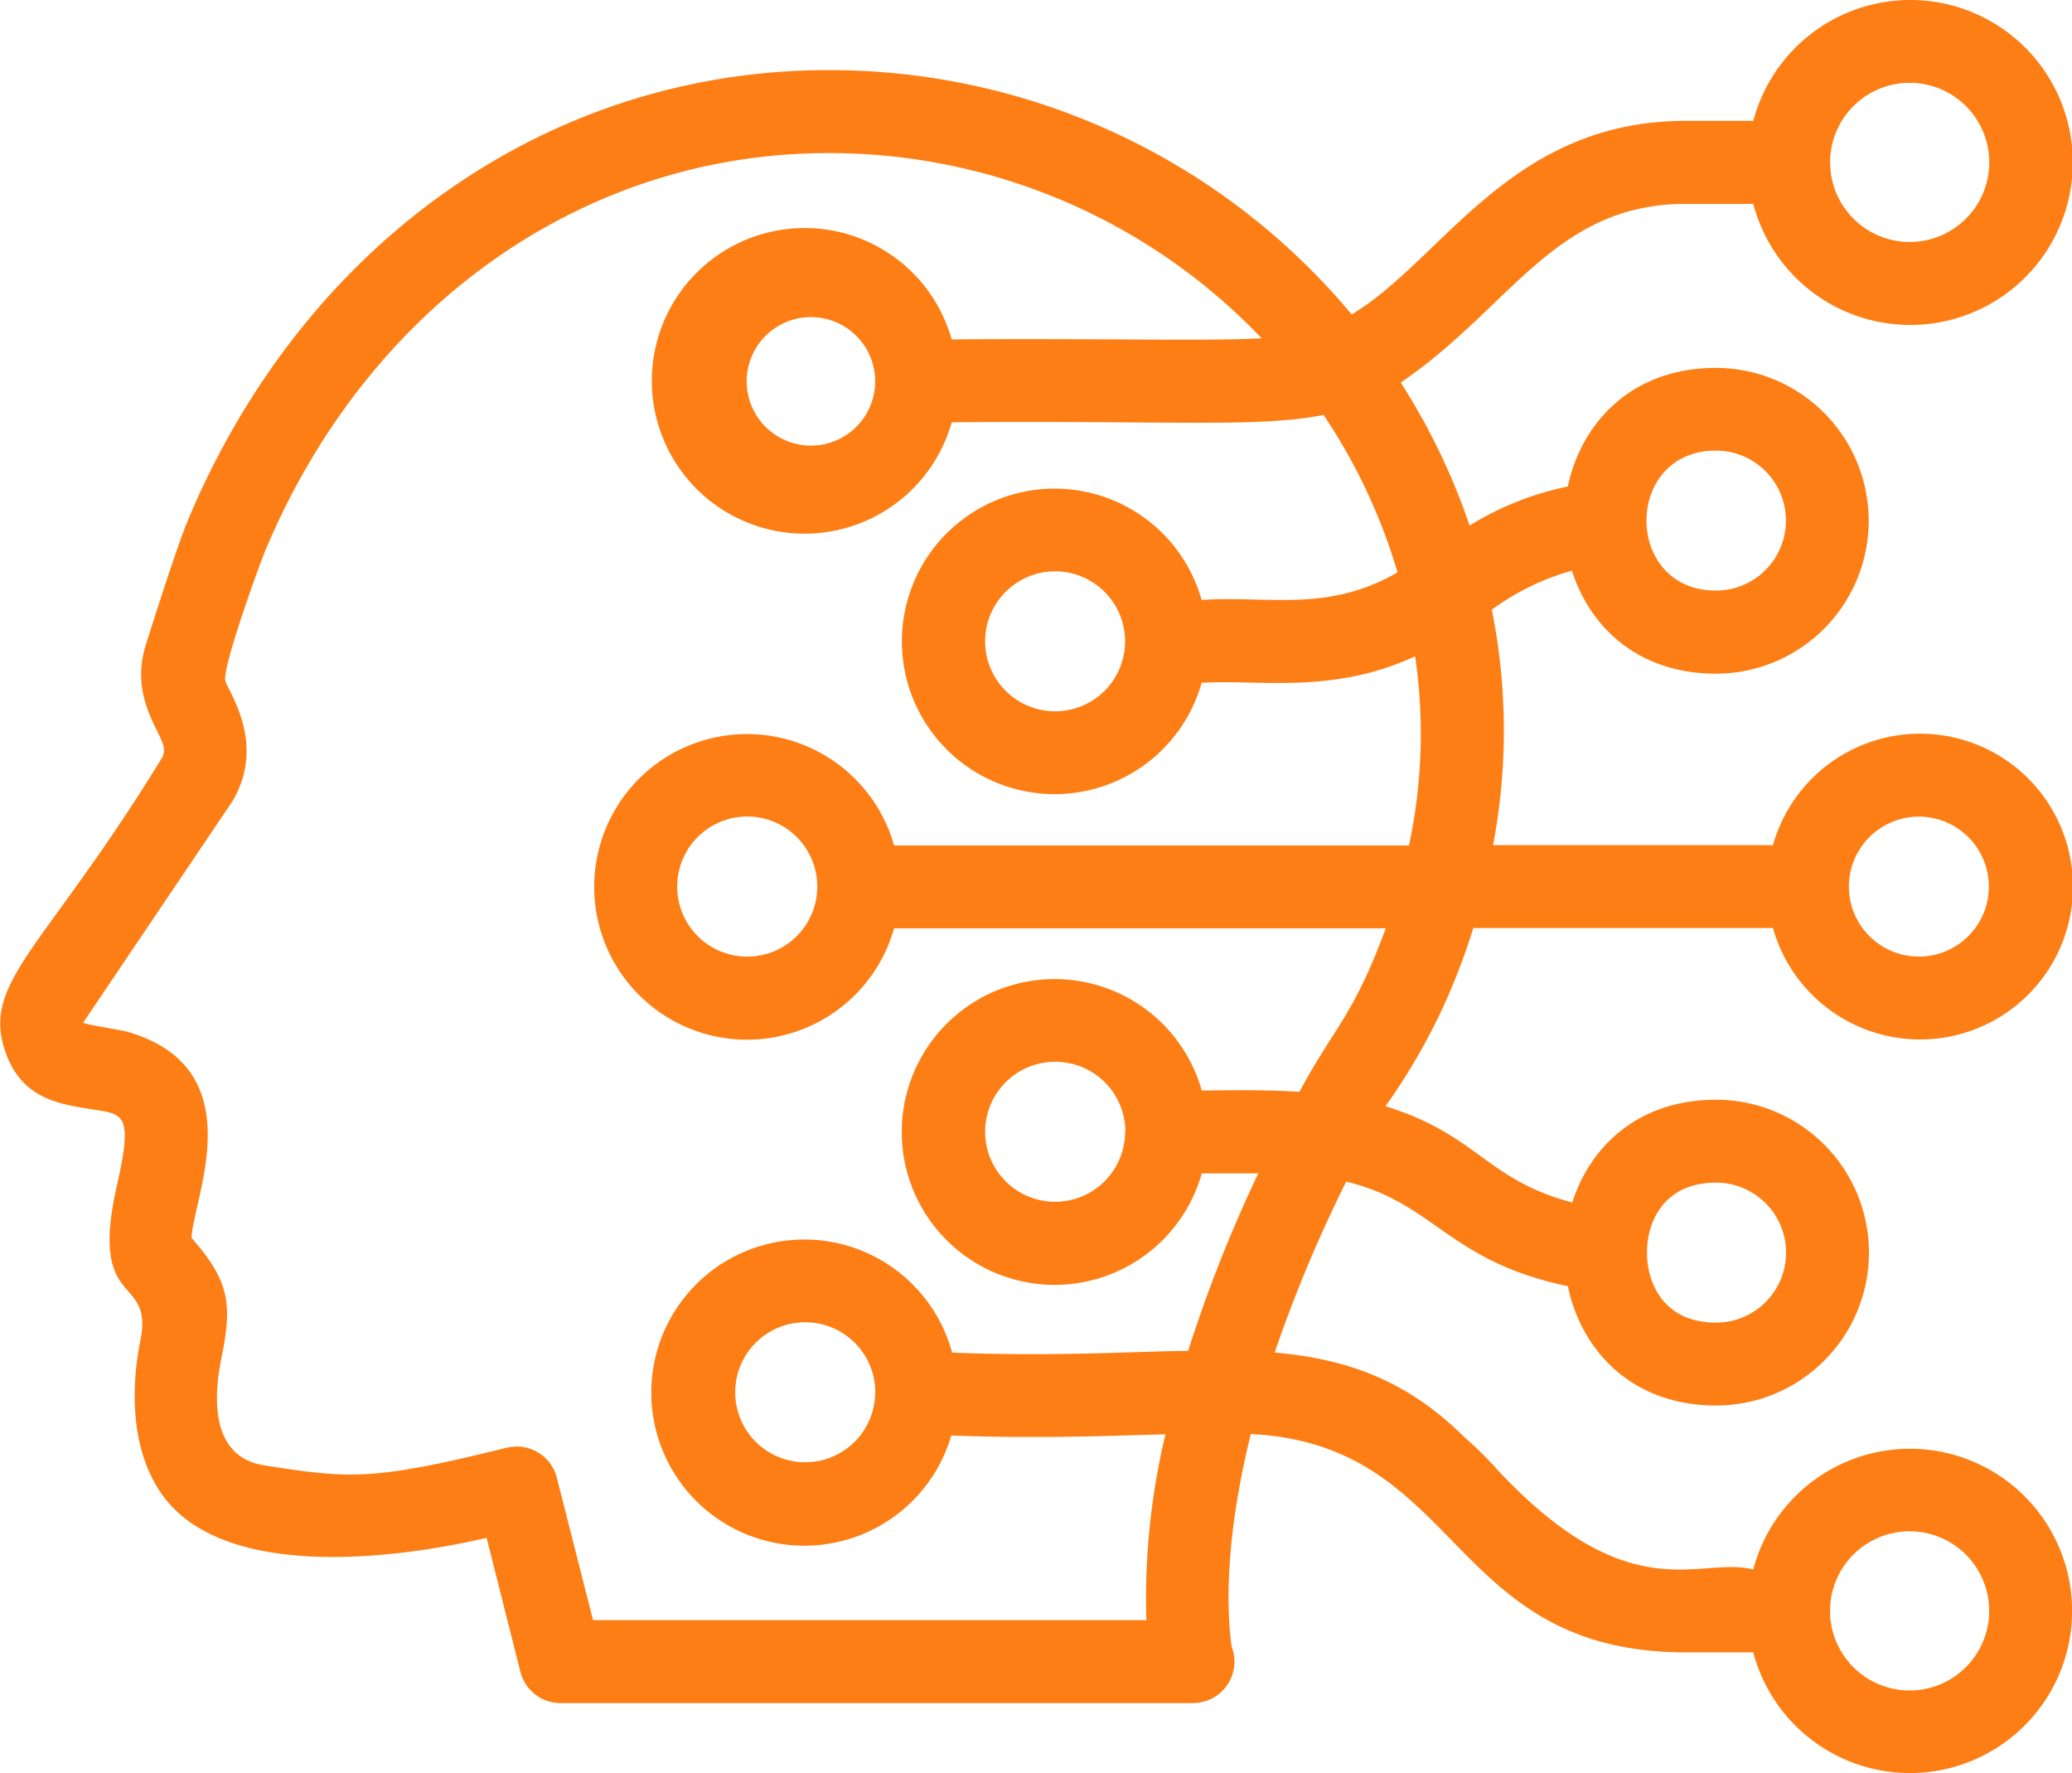 <svg id="Layer_1" data-name="Layer 1" xmlns="http://www.w3.org/2000/svg" viewBox="0 0 306.74 262.5"><defs><style>.cls-1{fill:#fd7e14;}</style></defs><path class="cls-1" d="M41.73,188.71c4.73.76,6.35.42,3.9,11.16-4.33,18.92,5.48,13,3.44,23.11-.87,4.22-2.29,14.87,3.12,22.65,8.73,12.55,33.22,10,48.14,6.54l5,19.83a6.14,6.14,0,0,0,6,4.63h93.57a6.14,6.14,0,0,0,5.73-8.33c-.6-4.08-1.34-14.67,2.83-31.5,31.45,1.56,29,32.32,64.43,32.32h9.95a24,24,0,1,0,0-12.27c-7.94-2.05-18.13,6.38-37.85-14.74a55.81,55.81,0,0,0-5-4.93c-8.6-8.5-17.56-11.52-28-12.44a207.06,207.06,0,0,1,10.59-25.3c13.18,3.17,14.93,11.7,32.82,15.48,1.94,9.39,9.36,17.66,21.94,17.66a22.63,22.63,0,0,0,0-45.26c-11.47,0-18.64,6.88-21.29,15.21-12.84-3.42-13.93-10-27.65-14.25a92.81,92.81,0,0,0,8-13.55h0a97.37,97.37,0,0,0,5-12.83h44.36a22.63,22.63,0,1,0,0-12.27H249.32a90.67,90.67,0,0,0-.18-34.85A36.84,36.84,0,0,1,261,109c2.65,8.35,9.81,15.25,21.3,15.25a22.63,22.63,0,0,0,0-45.26c-12.53,0-19.94,8.21-21.91,17.56a44.22,44.22,0,0,0-14.54,5.78,96.66,96.66,0,0,0-10.2-21.18c16.17-10.92,22.71-26.44,42.2-26.44h10A24,24,0,0,0,311,72.63h0a24.05,24.05,0,1,0-23.15-30.21h-10c-26,0-35.89,20.5-49.45,28.66a100.66,100.66,0,0,0-77.52-36.17c-41.22,0-77.48,25.42-94.74,66.55-1.91,4.59-6.09,18-6.26,18.52-2.27,7.19,1.7,12.17,2.46,14.53a2.5,2.5,0,0,1,0,2.09c-17.46,28.49-26.85,33.22-23.26,43.6,2.4,7,8,7.76,12.69,8.51Zm257.48,74.2a11.78,11.78,0,1,1,0,.14s0,0,0-.07,0,0,0-.07Zm-16.87-63.32a10.36,10.36,0,1,1,0,20.72c-7.55,0-10.23-5.59-10.23-10.37s2.68-10.35,10.23-10.35ZM302,155.76a10.36,10.36,0,1,1,10.36,10.37A10.37,10.37,0,0,1,302,155.76ZM282.32,91.23a10.36,10.36,0,1,1,0,20.72c-13.71,0-13.72-20.72,0-20.72Zm16.9-42.7A11.78,11.78,0,1,1,311,60.35a11.79,11.79,0,0,1-11.78-11.82v0ZM62.67,143.18c5.13-8.57-.59-16.26-1-17.81C61,123.8,66.8,107.8,67.58,106c15.21-36.27,47.14-58.81,83.33-58.81a88.39,88.39,0,0,1,64.15,27.41c-7.14.45-24.56,0-45.88.17a22.62,22.62,0,1,0,0,12.27c32.35-.29,45.39.84,55.05-1.09a84.8,84.8,0,0,1,10.95,23.31c-10.45,6-19,3.41-29,4.08a22.61,22.61,0,1,0,0,12.26c8.55-.53,19.31,1.76,31.61-3.92a79,79,0,0,1-.91,28H160.65a22.62,22.62,0,1,0,0,12.26h72.79c-4.85,13.16-7.67,14.65-12.78,24.21-4.66-.31-9.44-.25-14.46-.19a22.63,22.63,0,1,0,0,12.26c.62,0,5.65,0,8.37,0a208.22,208.22,0,0,0-10.39,26.28c-2.54,0-5.15.11-7.89.19-7.85.25-16.71.47-27.05.06a22.66,22.66,0,1,0-.12,12.27c10.58.4,19.57.18,27.54-.06l4.17-.12A104.2,104.2,0,0,0,198,264.35H116.08l-5.35-21.07a6.13,6.13,0,0,0-7.41-4.45c-19.95,4.93-23.25,4.58-35.9,2.61-7.34-1.13-7.82-8.74-6.33-16,1.59-7.83,1.21-11.25-4.44-17.66.16-5.79,9.43-25.17-9.64-30.56-1-.27-5.95-1-6.41-1.31Zm95.18-62.1a9.51,9.51,0,1,1,0-.2s0,.08,0,.13,0,0,0,.06Zm37,38.38v0a10.36,10.36,0,1,1-10.36-10.36,10.37,10.37,0,0,1,10.36,10.36h0Zm-45.57,36.35a10.37,10.37,0,1,1,0-.09.43.43,0,0,0,0,.05v0Zm45.57,36.25a10.36,10.36,0,1,1-10.36-10.36A10.37,10.37,0,0,1,194.89,192.06Zm-37,38.56a10.36,10.36,0,1,1-10.36-10.36A10.37,10.37,0,0,1,157.87,230.62Z" transform="translate(-28.29 -24.53)"/></svg>
